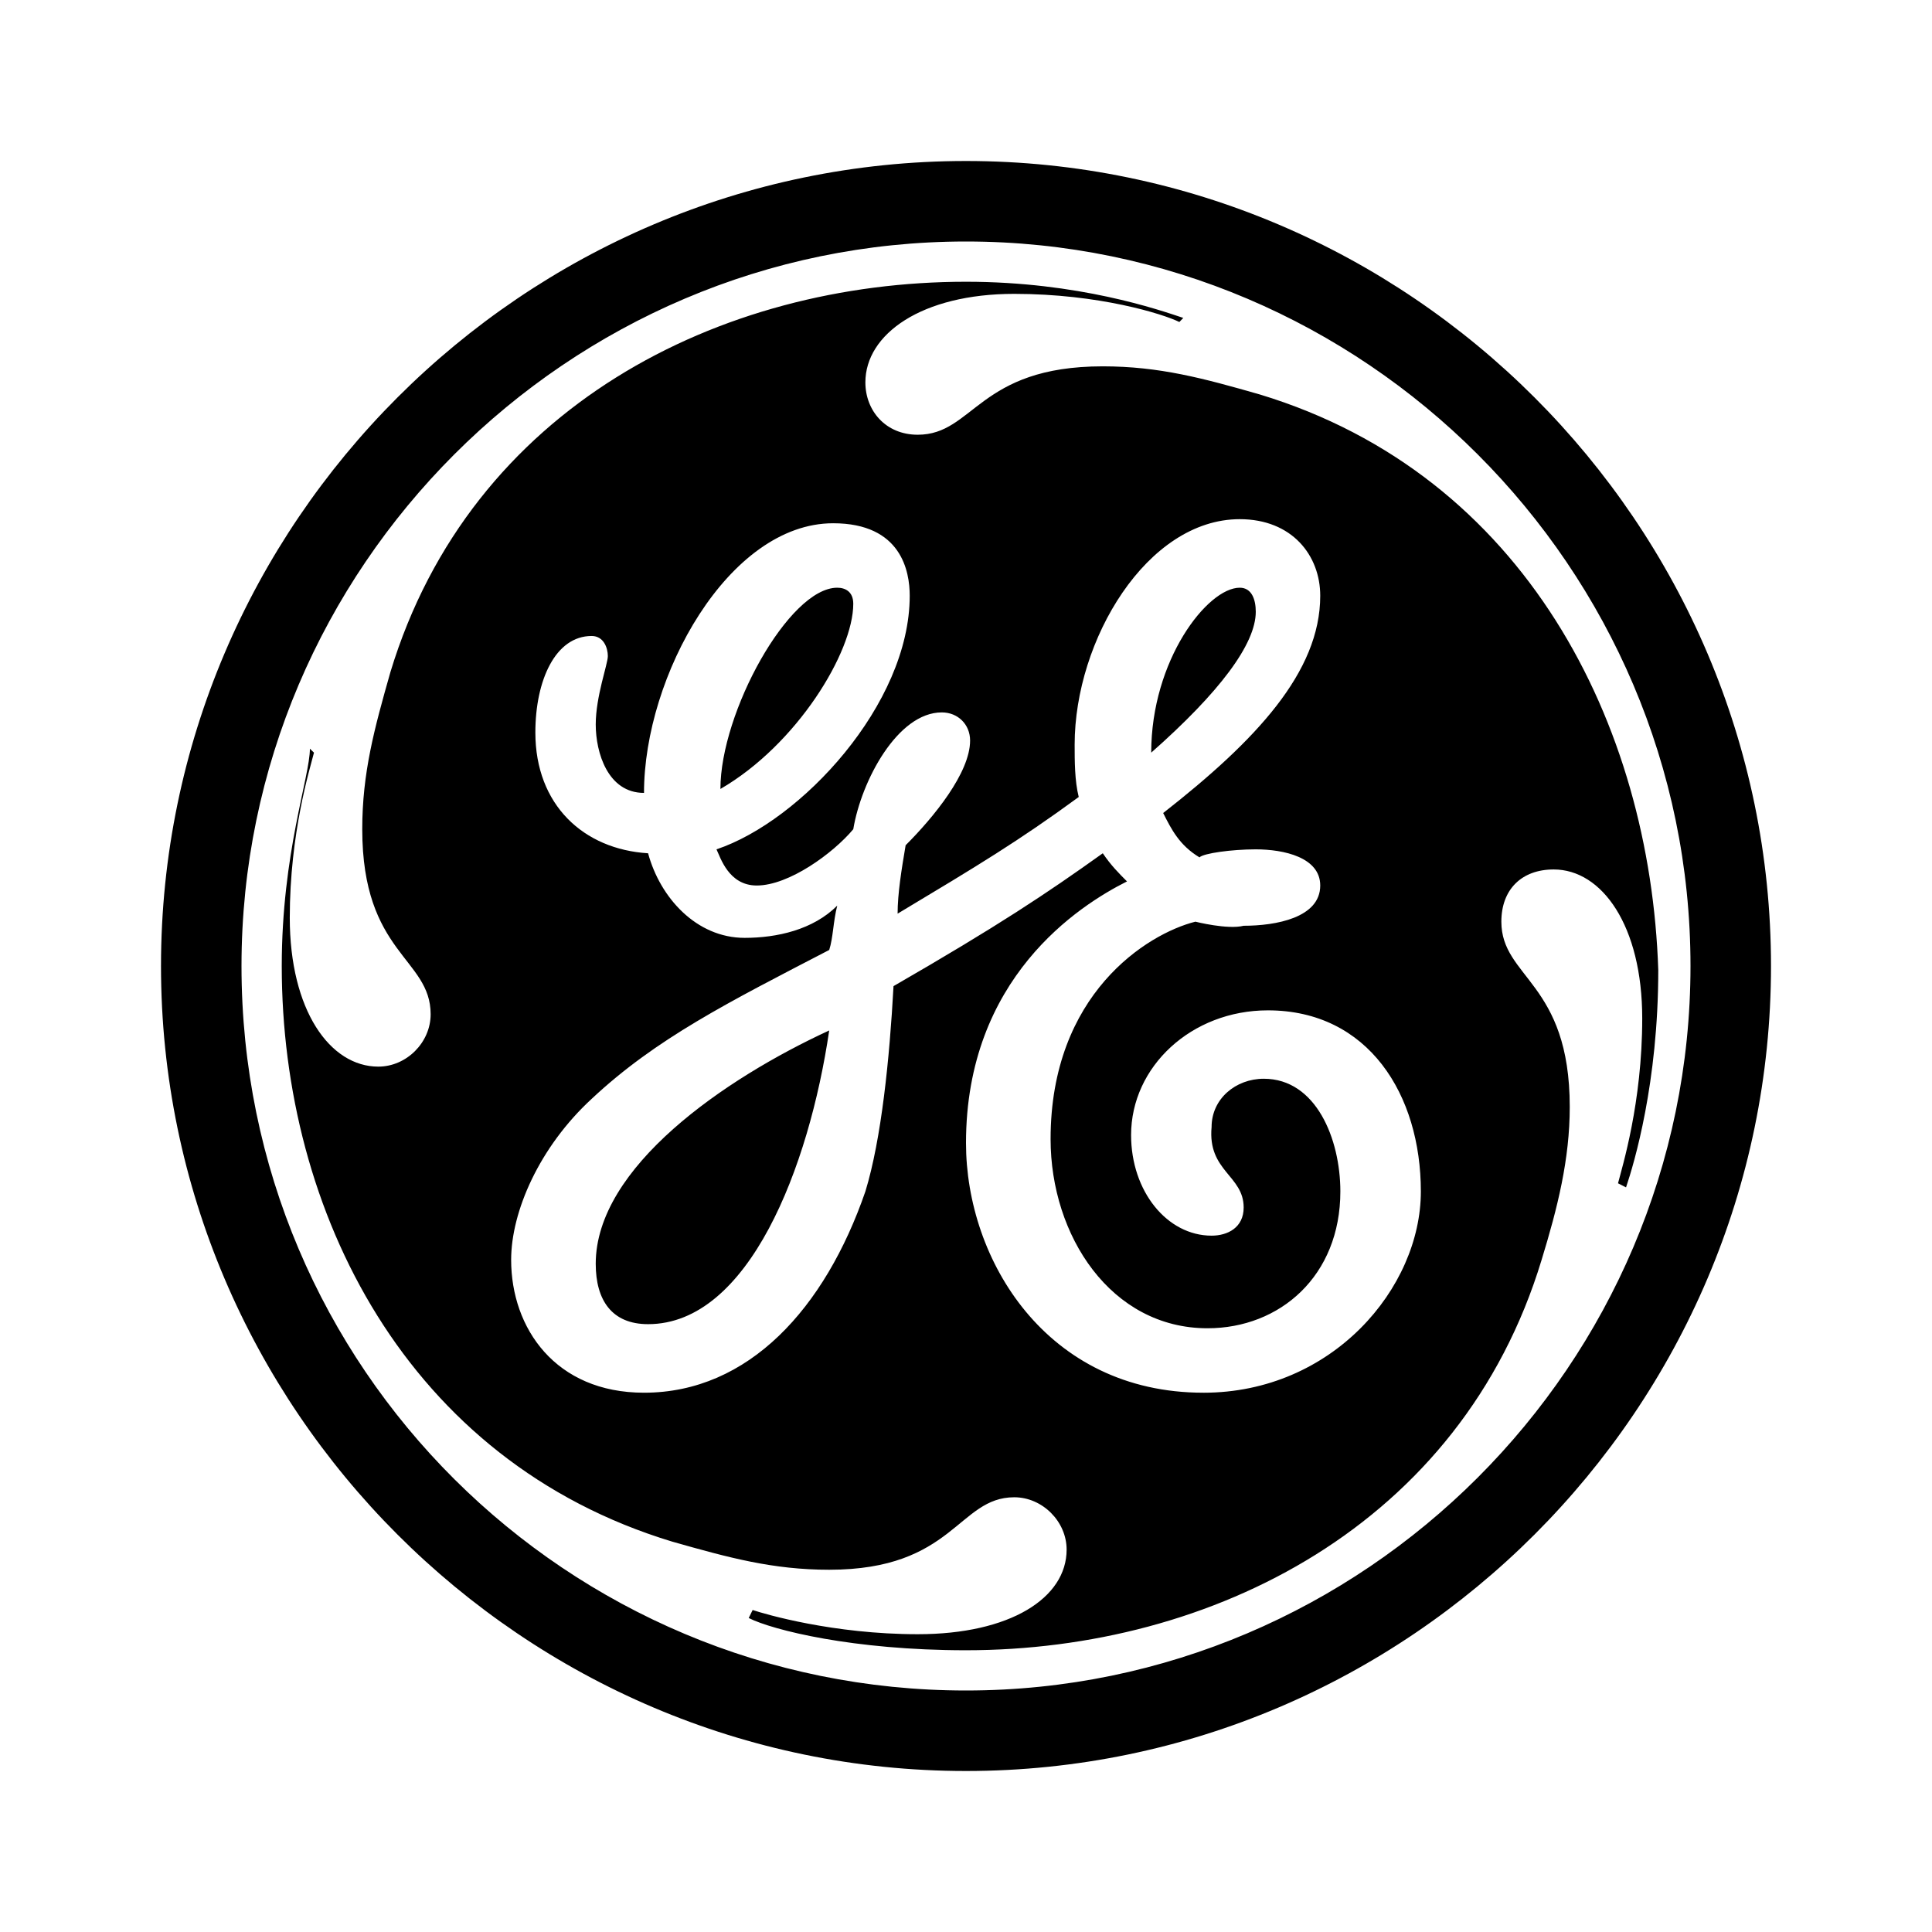 <?xml version="1.0"?>
<svg xmlns="http://www.w3.org/2000/svg" xmlns:xlink="http://www.w3.org/1999/xlink" version="1.1" viewBox="0 0 252 252" width="528px" height="528px"><g fill="none" fill-rule="nonzero" stroke="none" stroke-width="1" stroke-linecap="butt" stroke-linejoin="miter" stroke-miterlimit="10" stroke-dasharray="" stroke-dashoffset="0" font-family="none" font-weight="none" font-size="none" text-anchor="none" style="mix-blend-mode: normal"><path d="M0,252v-252h252v252z" fill="none"/><g fill="#000000"><g id="surface1"><path d="M111.296,78.75c0,-1.579 -1.046,-2.092 -2.092,-2.092c-6.296,0 -15.237,16.263 -15.237,26.25c9.987,-5.783 17.329,-17.862 17.329,-24.158zM77.704,164.842c0,4.737 2.092,7.875 6.829,7.875c13.125,0 21,-20.467 23.625,-38.309c-13.658,6.296 -30.454,17.842 -30.454,30.434zM163.796,79.796c0,-1.579 -0.513,-3.138 -2.092,-3.138c-4.204,0 -11.546,9.434 -11.546,21.513c8.921,-7.875 13.638,-14.171 13.638,-18.375zM126,21c-57.75,0 -105,47.25 -105,105c0,57.75 47.25,105 105,105c57.75,0 105,-47.25 105,-105c0,-57.75 -47.25,-105 -105,-105zM126,220.5c-51.967,0 -94.5,-42 -94.5,-94.5c0,-51.967 42.533,-94.5 94.5,-94.5c51.967,0 94.5,42.533 94.5,94.5c0,51.967 -42.533,94.5 -94.5,94.5zM164.329,51.454c-7.362,-2.112 -13.125,-3.671 -20.487,-3.671c-16.263,0 -16.796,8.921 -24.138,8.921c-4.204,0 -6.829,-3.158 -6.829,-6.829c0,-6.296 7.342,-11.546 19.421,-11.546c11.033,0 19.421,2.625 21.533,3.671l0.513,-0.533c-3.138,-1.046 -13.638,-4.717 -28.342,-4.717c-32.033,0 -64.579,16.283 -75.079,50.921c-2.092,7.362 -3.671,13.125 -3.671,20.487c0,16.263 8.921,16.796 8.921,24.138c0,3.671 -3.138,6.829 -6.829,6.829c-6.296,0 -11.546,-7.342 -11.546,-19.421c0,-11.033 2.625,-19.421 3.158,-21.533l-0.533,-0.513c0,3.671 -3.671,13.638 -3.671,28.342c0,32.033 16.283,64.579 50.921,75.079c7.362,2.092 13.125,3.671 20.487,3.671c16.263,0 16.796,-9.454 24.138,-9.454c3.671,0 6.829,3.158 6.829,6.829c0,6.296 -7.342,11.033 -19.421,11.033c-11.033,0 -19.954,-2.625 -21.533,-3.158l-0.513,1.046c3.138,1.579 13.638,4.204 28.342,4.204c32.033,0 64.579,-16.283 75.079,-50.921c2.092,-6.829 3.671,-13.125 3.671,-19.954c0,-16.283 -8.921,-16.796 -8.921,-24.158c0,-4.184 2.625,-6.809 6.829,-6.809c6.296,0 11.546,7.342 11.546,19.421c0,11.013 -2.625,19.421 -3.158,21.513l1.046,0.533c1.066,-3.158 4.204,-13.658 4.204,-28.342c-1.046,-32.033 -17.329,-64.579 -51.967,-75.079zM156.967,181.658c-20.467,0 -30.967,-17.329 -30.967,-32.566c0,-21.513 14.704,-30.967 21,-34.125c-1.046,-1.046 -2.092,-2.092 -3.158,-3.671c-7.342,5.25 -13.638,9.454 -27.296,17.329c-0.513,9.454 -1.579,19.954 -3.671,26.783c-5.25,15.217 -15.217,26.25 -28.875,26.25c-11.546,0 -17.329,-8.408 -17.329,-17.329c0,-6.296 3.671,-14.704 10.5,-21c8.408,-7.875 17.862,-12.612 30.987,-19.421c0.513,-1.579 0.513,-3.691 1.046,-5.783c-3.158,3.158 -7.875,4.204 -12.079,4.204c-6.296,0 -11.033,-5.25 -12.592,-11.033c-8.408,-0.513 -14.704,-6.296 -14.704,-15.75c0,-6.829 2.625,-12.592 7.342,-12.592c1.579,0 2.112,1.579 2.112,2.625c0,1.046 -1.579,5.25 -1.579,8.921c0,3.671 1.579,8.921 6.296,8.921c0,-15.217 11.033,-35.171 24.671,-35.171c8.921,0 9.987,6.296 9.987,9.454c0,14.171 -14.191,29.388 -25.204,33.079c0.513,1.046 1.579,4.717 5.25,4.717c4.204,0 9.967,-4.204 12.592,-7.342c1.046,-6.316 5.783,-15.237 11.546,-15.237c2.112,0 3.691,1.579 3.691,3.671c0,4.204 -4.737,9.987 -8.408,13.658c-0.533,3.158 -1.046,6.296 -1.046,8.921c10.5,-6.296 15.75,-9.454 23.625,-15.217c-0.533,-2.112 -0.533,-4.737 -0.533,-6.829c0,-13.658 9.454,-29.408 21.533,-29.408c6.829,0 10.5,4.737 10.5,9.987c0,9.967 -8.408,18.888 -20.487,28.342c1.066,2.112 2.112,4.204 4.737,5.783c0.513,-0.533 4.204,-1.046 7.342,-1.046c3.671,0 8.408,1.046 8.408,4.717c0,4.204 -5.783,5.25 -9.987,5.25c-2.092,0.533 -6.296,-0.533 -6.296,-0.533c-6.296,1.579 -18.888,9.454 -18.888,28.362c0,12.592 7.875,24.671 20.467,24.671c9.454,0 17.329,-6.829 17.329,-17.842c0,-6.829 -3.158,-14.704 -9.987,-14.704c-3.671,0 -6.809,2.625 -6.809,6.296c-0.533,5.783 4.184,6.296 4.184,10.5c0,2.625 -2.092,3.671 -4.184,3.671c-5.783,0 -10.5,-5.763 -10.5,-13.125c0,-8.921 7.875,-16.263 17.842,-16.263c13.125,0 19.954,11.013 19.954,23.625c0,12.592 -11.546,26.25 -28.362,26.25z"/></g></g></g></svg>

